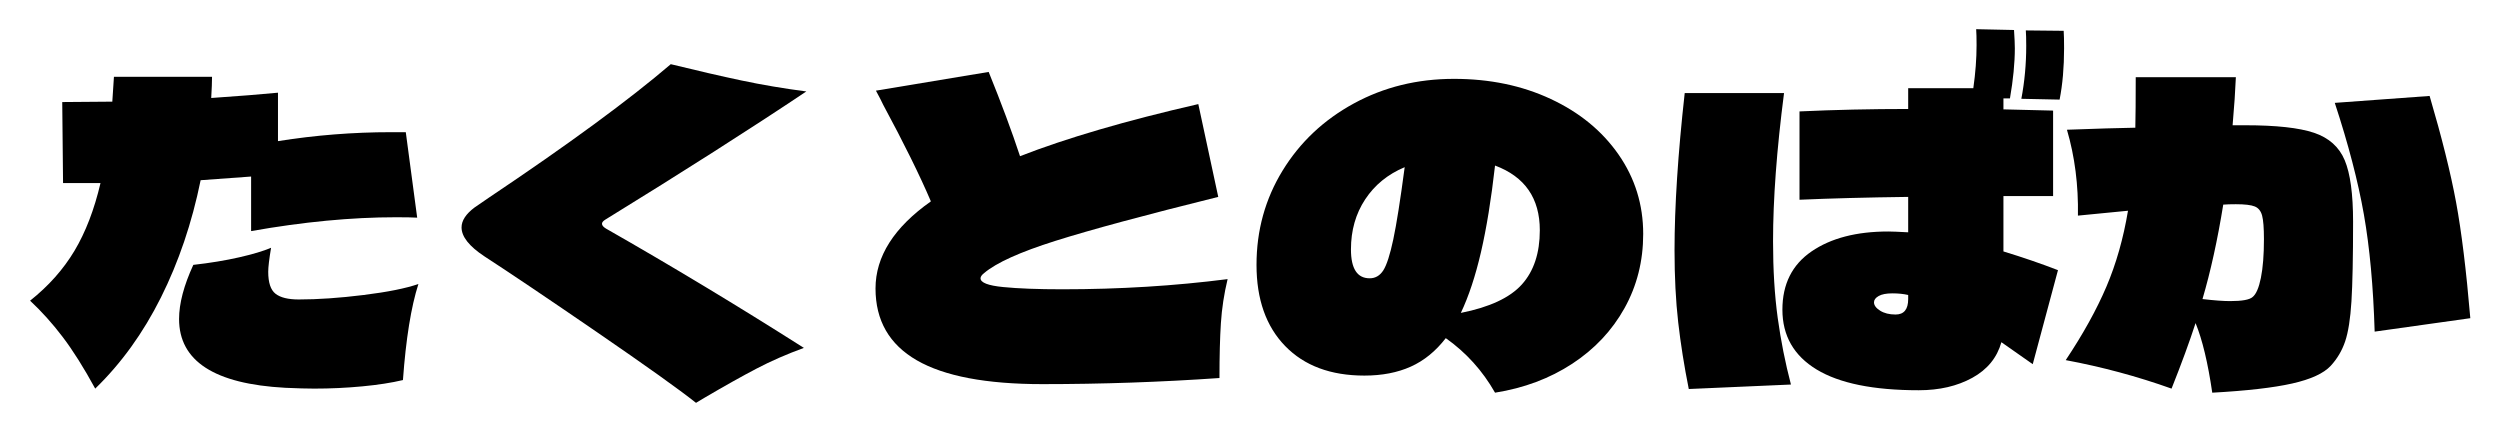 <?xml version="1.0" encoding="utf-8"?>
<!-- Generator: Adobe Illustrator 28.1.0, SVG Export Plug-In . SVG Version: 6.00 Build 0)  -->
<svg version="1.1" id="レイヤー_1" xmlns="http://www.w3.org/2000/svg" xmlns:xlink="http://www.w3.org/1999/xlink" x="0px"
	 y="0px" viewBox="0 0 2763.83 477.64" style="enable-background:new 0 0 2763.83 477.64;" xml:space="preserve">
<g>
	<path d="M277.61,195.17l-55.8,4.05c-9.6,47.1-24.23,90.3-43.88,129.6c-19.65,39.3-43.88,72.9-72.67,100.8
		c-12.6-23.1-24.6-42.15-36-57.15c-11.41-15-23.4-28.35-36-40.05c20.4-16.2,36.75-34.57,49.05-55.12
		c12.3-20.55,21.9-45.52,28.8-74.93h-41.4l-0.9-89.55l55.35-0.45l1.8-27.45h108.45c0,5.4-0.3,13.2-0.9,23.4
		c30.6-2.1,55.2-4.05,73.8-5.85v53.55c41.4-6.6,83.09-9.9,125.1-9.9h16.2l12.6,94.5c-5.1-0.3-12.9-0.45-23.4-0.45
		c-49.21,0-102.6,5.1-160.2,15.3V195.17z M402.04,326.12c26.55-3.3,46.72-7.35,60.53-12.15c-8.1,25.2-13.8,60.6-17.1,106.2
		c-12.6,3-27.6,5.33-45,6.97c-17.4,1.65-35.1,2.48-53.1,2.48c-8.1,0-18.75-0.3-31.95-0.9c-78.3-4.2-117.45-29.55-117.45-76.05
		c0-17.1,5.25-37.05,15.75-59.85c18.6-2.1,35.47-4.87,50.63-8.33c15.15-3.45,26.92-6.98,35.33-10.57
		c-2.1,12.6-3.15,21.45-3.15,26.55c0,12,2.7,20.1,8.1,24.3c5.4,4.21,13.95,6.3,25.65,6.3C351.56,331.07,375.49,329.42,402.04,326.12
		z"/>
	<path d="M659.44,366.84c-54.45-37.35-95.78-65.17-123.98-83.48c-16.8-11.1-25.2-21.75-25.2-31.95c0-7.5,4.79-14.85,14.4-22.05
		l15.75-10.8c88.2-59.1,155.25-108.3,201.15-147.6c29.4,7.2,55.42,13.2,78.07,18c22.65,4.8,46.58,8.85,71.78,12.15
		c-62.4,41.7-136.5,88.95-222.3,141.75c-2.4,1.5-3.6,3-3.6,4.5c0,1.8,1.5,3.6,4.5,5.4c72.6,41.4,145.5,85.35,218.7,131.85
		c-18.9,6.9-36.38,14.55-52.43,22.95c-16.05,8.4-35.32,19.2-57.82,32.4l-9,5.4C750.56,430.37,713.89,404.2,659.44,366.84z"/>
	<path d="M1357.16,308.57c-3.9,16.2-6.38,32.4-7.42,48.6c-1.05,16.2-1.58,36.45-1.58,60.75c-64.8,4.5-130.05,6.75-195.75,6.75
		c-62.1,0-108.38-8.78-138.83-26.33c-30.45-17.55-45.67-44.02-45.67-79.42c0-35.4,20.4-67.5,61.2-96.3
		c-12.3-28.8-29.85-64.35-52.65-106.65c-1.8-3.9-4.5-9.15-8.1-15.75l124.65-20.7c14.1,34.8,25.65,65.85,34.65,93.15
		c51.6-20.1,117.29-39.3,197.1-57.6l22.05,102.6c-81,20.1-141,36.3-180,48.6c-39,12.3-65.25,24.15-78.75,35.55
		c-2.7,2.1-4.05,4.05-4.05,5.85c0,4.8,8.33,8.03,24.98,9.67c16.65,1.65,38.47,2.48,65.47,2.48
		C1237.76,319.82,1298.66,316.07,1357.16,308.57z"/>
	<path d="M1714.46,109.45c31.8,14.85,56.77,35.32,74.92,61.42c18.15,26.1,27.23,55.35,27.23,87.75c0,30-6.91,57.38-20.7,82.12
		c-13.8,24.75-33.08,45.23-57.83,61.43c-24.75,16.2-53.18,26.85-85.27,31.95c-13.8-24.3-31.95-44.4-54.45-60.3
		c-11.1,14.4-24,24.9-38.7,31.5c-14.7,6.6-31.8,9.9-51.3,9.9c-37.2,0-66.38-10.87-87.53-32.62c-21.15-21.75-31.72-51.67-31.72-89.77
		c0-38.1,9.6-72.82,28.8-104.18c19.2-31.35,45.45-56.1,78.75-74.25c33.3-18.15,70.2-27.22,110.7-27.22
		C1646.96,87.17,1682.66,94.59,1714.46,109.45z M1529.29,298.89c3.75-5.85,7.42-17.25,11.03-34.2c3.6-16.95,7.8-43.57,12.6-79.88
		c-18.6,7.8-33.15,19.65-43.65,35.55c-10.5,15.9-15.75,34.35-15.75,55.35c0,21.3,6.9,31.95,20.7,31.95
		C1520.51,307.67,1525.53,304.74,1529.29,298.89z M1682.51,314.42c13.2-14.7,19.8-34.65,19.8-59.85c0-35.4-16.5-59.25-49.5-71.55
		c-4.21,37.2-9.38,69.08-15.53,95.63c-6.15,26.55-13.58,48.98-22.28,67.28C1646.81,339.62,1669.31,329.12,1682.51,314.42z"/>
	<path d="M1972.31,102.92c-8.1,62.7-12.15,117.3-12.15,163.8c0,31.5,1.72,59.78,5.17,84.83c3.45,25.05,8.33,49.58,14.62,73.57
		l-112.95,4.95c-5.1-25.5-9-50.1-11.7-73.8c-2.7-23.7-4.05-50.25-4.05-79.65c0-48.3,3.75-106.2,11.25-173.7H1972.31z
		 M2214.86,277.97c21.6,6.6,41.7,13.5,60.3,20.7l-27.9,103.95l-34.65-24.3c-4.8,17.1-15.53,30.23-32.17,39.38
		c-16.65,9.15-36.38,13.73-59.18,13.73c-50.1,0-87.75-7.65-112.95-22.95c-25.2-15.3-37.8-37.35-37.8-66.15
		c0-28.2,10.72-49.65,32.18-64.35c21.45-14.7,49.72-22.05,84.82-22.05c3.9,0,11.25,0.3,22.05,0.9v-39.15
		c-45.9,0.6-85.95,1.65-120.15,3.15v-97.65c39-1.8,79.04-2.7,120.15-2.7V97.52h72c2.4-16.8,3.6-32.7,3.6-47.7
		c0-7.8-0.15-13.65-0.45-17.55l41.85,0.9c0.6,9,0.9,15.75,0.9,20.25c0,16.2-1.8,34.65-5.4,55.35h-7.2v12.15l54.9,1.35v94.5h-54.9
		V277.97z M2109.56,326.12c-5.11-1.2-10.96-1.8-17.55-1.8c-6.6,0-11.63,0.98-15.07,2.92c-3.45,1.95-5.18,4.27-5.18,6.98
		c0,3.3,2.25,6.38,6.75,9.23c4.5,2.85,10.2,4.27,17.1,4.27c9.29,0,13.95-5.7,13.95-17.1V326.12z M2281.46,34.07
		c0.3,4.2,0.45,10.65,0.45,19.35c0,21-1.65,39.9-4.95,56.7l-42.3-0.9c3.6-18.9,5.4-38.4,5.4-58.5c0-7.5-0.16-13.2-0.45-17.1
		L2281.46,34.07z"/>
	<path d="M2558.21,146.8c16.5,5.55,27.82,15.68,33.97,30.38c6.15,14.7,9.23,37.35,9.23,67.95c0,39.3-0.61,68.63-1.8,87.98
		c-1.2,19.35-3.53,34.13-6.97,44.33c-3.45,10.2-8.78,19.2-15.97,27c-7.8,8.4-22.05,14.93-42.75,19.57
		c-20.7,4.65-50.11,8.02-88.2,10.12c-4.8-33-10.96-58.65-18.45-76.95c-6.6,20.4-15.46,44.55-26.55,72.45
		c-37.8-13.5-76.8-24-117-31.5c19.2-28.8,34.2-55.87,45-81.23c10.8-25.35,18.75-53.32,23.85-83.92l-55.35,5.4
		c0.6-33.6-3.45-65.25-12.15-94.95c32.4-1.2,57.6-1.95,75.6-2.25c0.29-11.7,0.45-30.3,0.45-55.8h110.7c-0.6,14.7-1.8,32.4-3.6,53.1
		h13.95C2516.36,138.47,2541.71,141.25,2558.21,146.8z M2499.48,307.22c2.25-11.1,3.38-25.35,3.38-42.75c0-12.3-0.67-21-2.02-26.1
		c-1.35-5.1-4.05-8.47-8.1-10.12c-4.05-1.65-11.02-2.48-20.92-2.48c-5.7,0-10.35,0.15-13.95,0.45c-6.3,39-13.95,73.8-22.95,104.4
		c12.89,1.5,23.1,2.25,30.6,2.25c13.2,0,21.45-1.5,24.75-4.5C2494.16,325.37,2497.23,318.32,2499.48,307.22z M2686.01,106.07
		c13.5,45.9,23.25,85.05,29.25,117.45c6,32.4,11.25,75.15,15.75,128.25l-105.75,14.85c-1.5-49.8-5.48-93-11.92-129.6
		c-6.46-36.6-17.18-77.7-32.17-123.3L2686.01,106.07z"/>
</g>
</svg>
